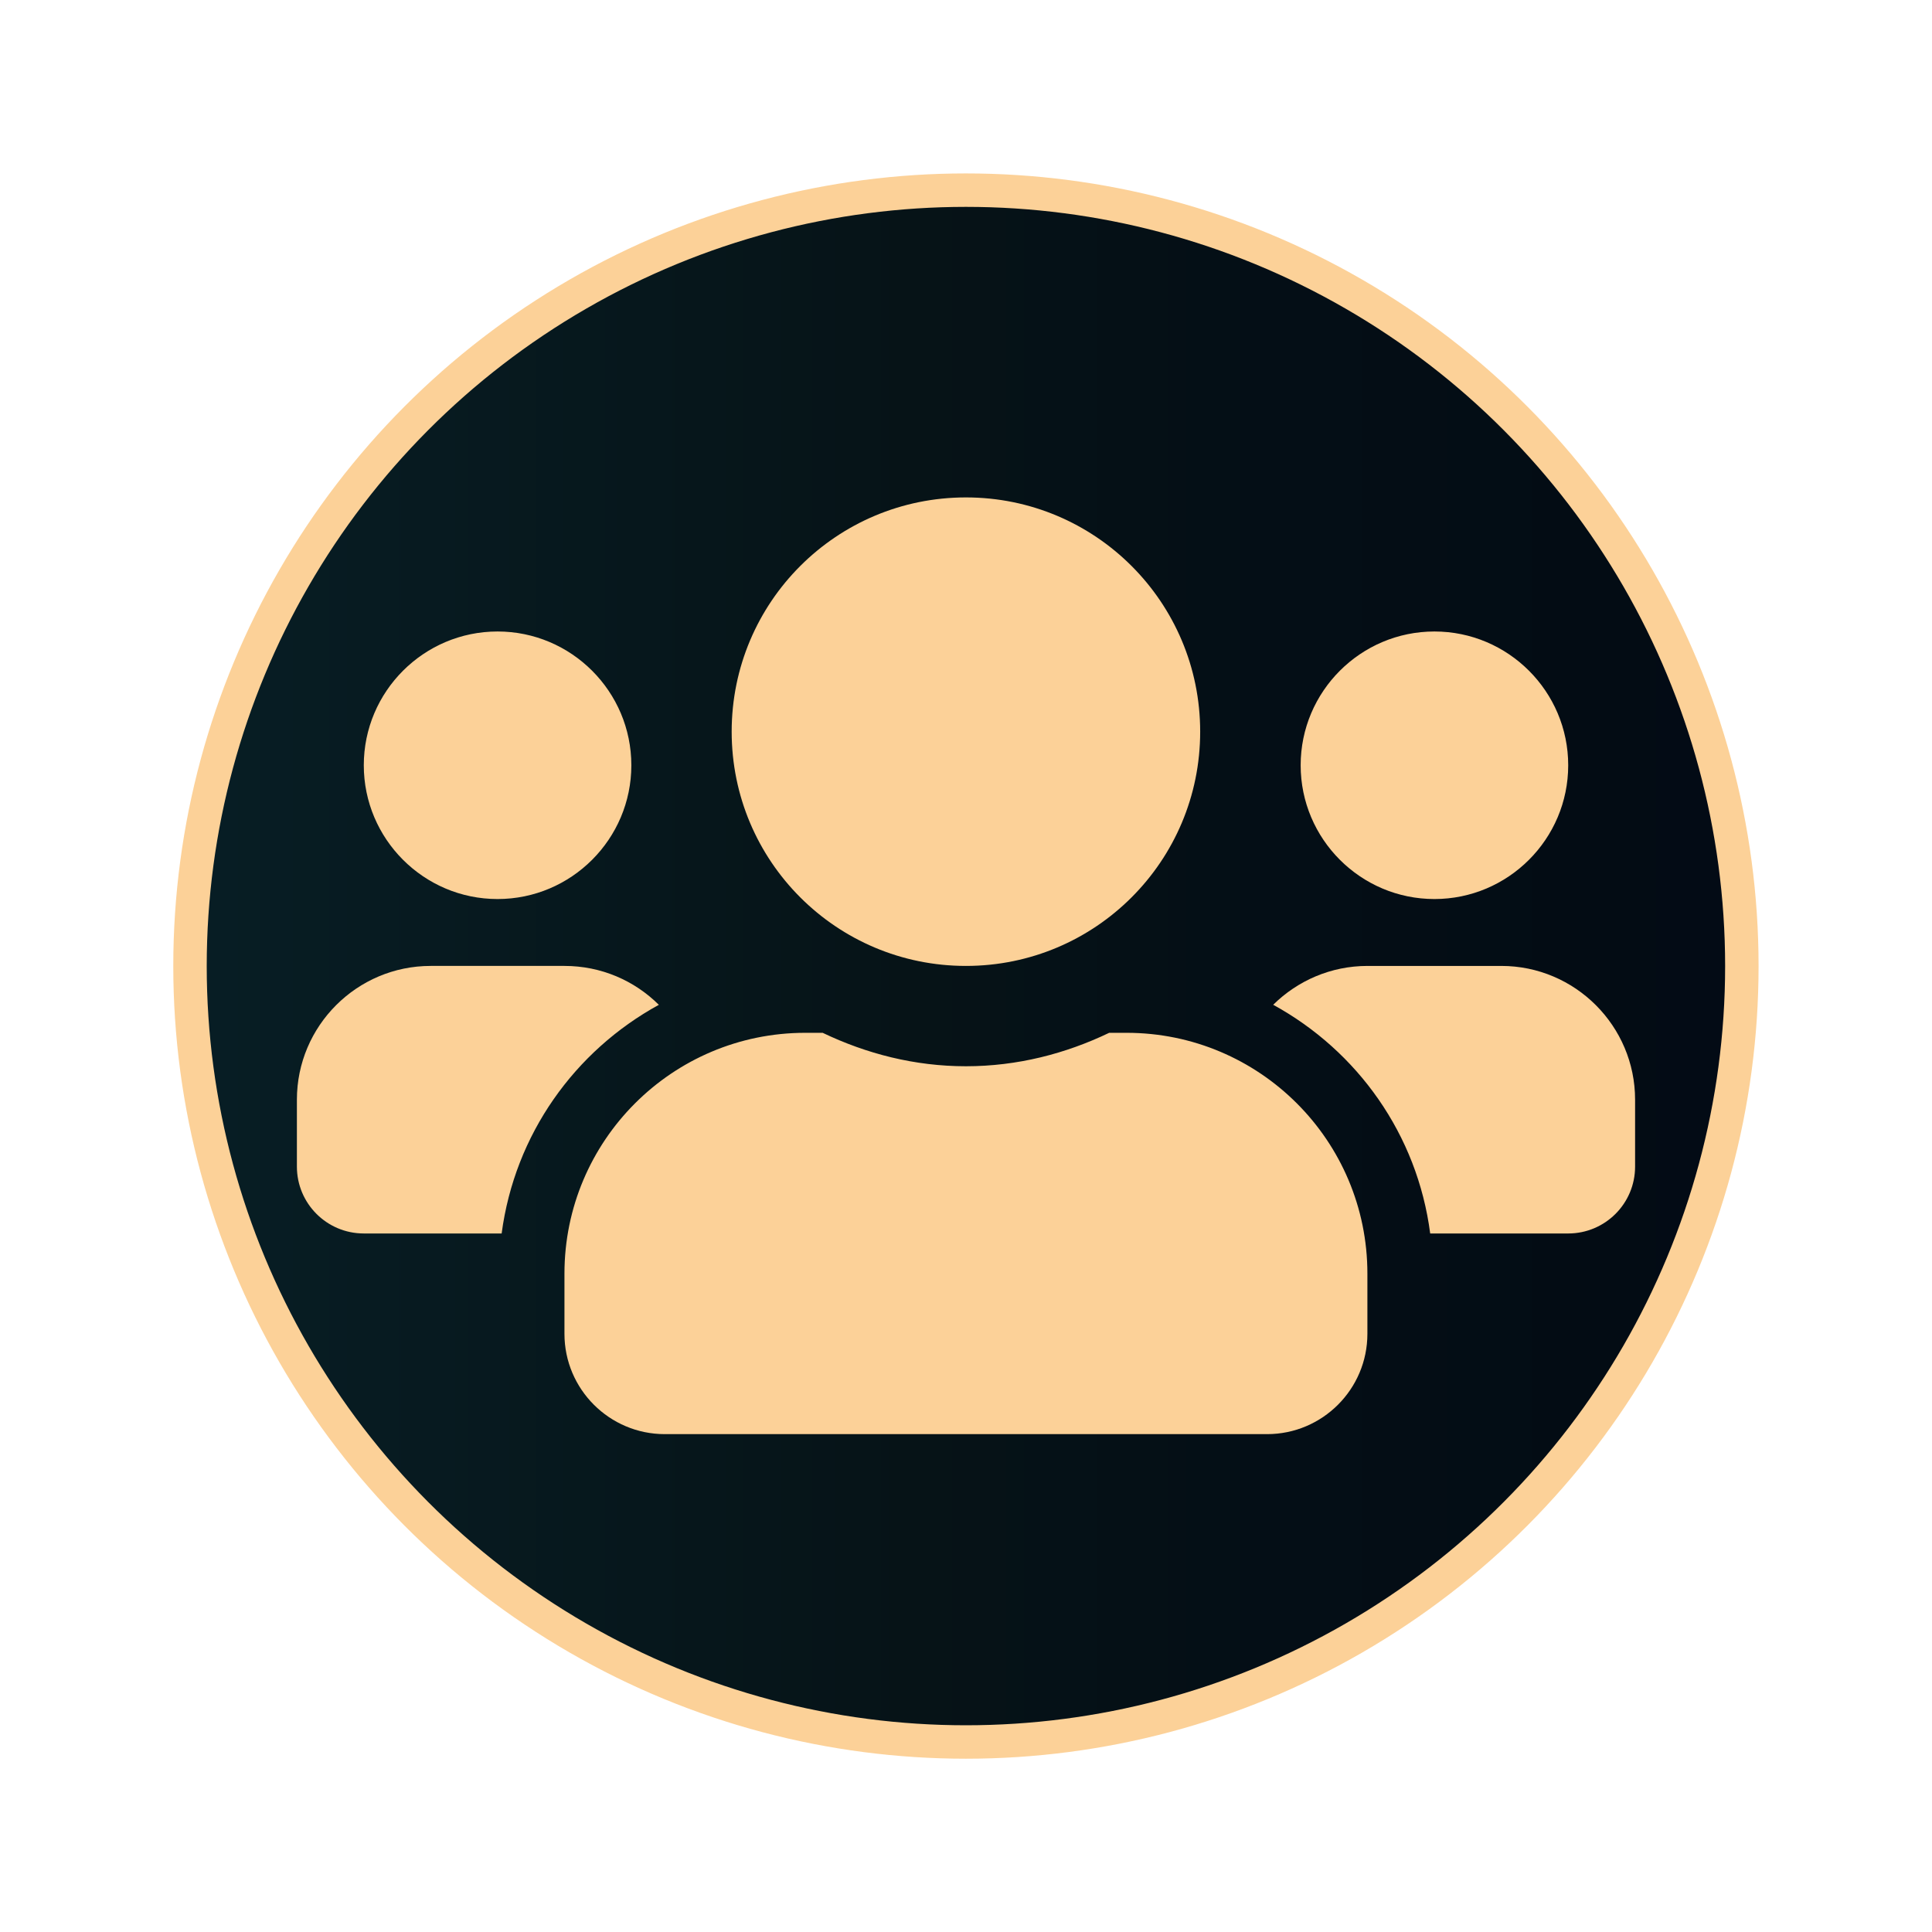 <svg height="100" viewBox="0 0 26.458 26.458" width="100" xmlns="http://www.w3.org/2000/svg" xmlns:xlink="http://www.w3.org/1999/xlink"><linearGradient id="a" gradientUnits="userSpaceOnUse" x1="1.036" x2="12.121" y1="7.15" y2="7.15"><stop offset="0" stop-color="#071e25"/><stop offset=".469" stop-color="#061317"/><stop offset=".692" stop-color="#040e16"/><stop offset=".902" stop-color="#030c14"/><stop offset="1" stop-color="#030a16"/></linearGradient><g transform="scale(2)"><path d="m0 0h13.229v13.229h-13.229z" fill="none" stroke-width=".24"/><g transform="translate(.036 -.535)"><circle cx="6.578" cy="7.15" fill="url(#a)" r="5.313" stroke="#fcd198" stroke-width=".229"/><path d="m3.371 6.691c.505 0 .916-.411.916-.916 0-.505-.411-.916-.916-.916-.505 0-.916.411-.916.916 0 .505.411.916.916.916zm6.415 0c.505 0 .916-.411.916-.916 0-.505-.411-.916-.916-.916-.505 0-.916.411-.916.916 0 .505.411.916.916.916zm.458.458h-.916c-.252 0-.48.102-.646.266.577.316.987.888 1.075 1.566h.945c.253 0 .458-.205.458-.458v-.458c0-.505-.411-.916-.916-.916zm-3.666 0c.886 0 1.604-.717 1.604-1.604 0-.886-.717-1.604-1.604-1.604-.886 0-1.604.717-1.604 1.604 0 .886.717 1.604 1.604 1.604zm1.1.458h-.119c-.298.143-.629.229-.981.229-.352 0-.682-.086-.981-.229h-.119c-.911 0-1.649.739-1.649 1.649v.412c0 .379.308.687.687.687h4.124c.379 0 .687-.308.687-.687v-.412c0-.911-.739-1.649-1.649-1.649zm-3.203-.192c-.166-.165-.394-.266-.646-.266h-.916c-.505 0-.916.411-.916.916v.458c0 .253.205.458.458.458h.944c.09-.679.5-1.25 1.077-1.566z" fill="#fcd198" stroke-width=".014"/></g></g></svg>